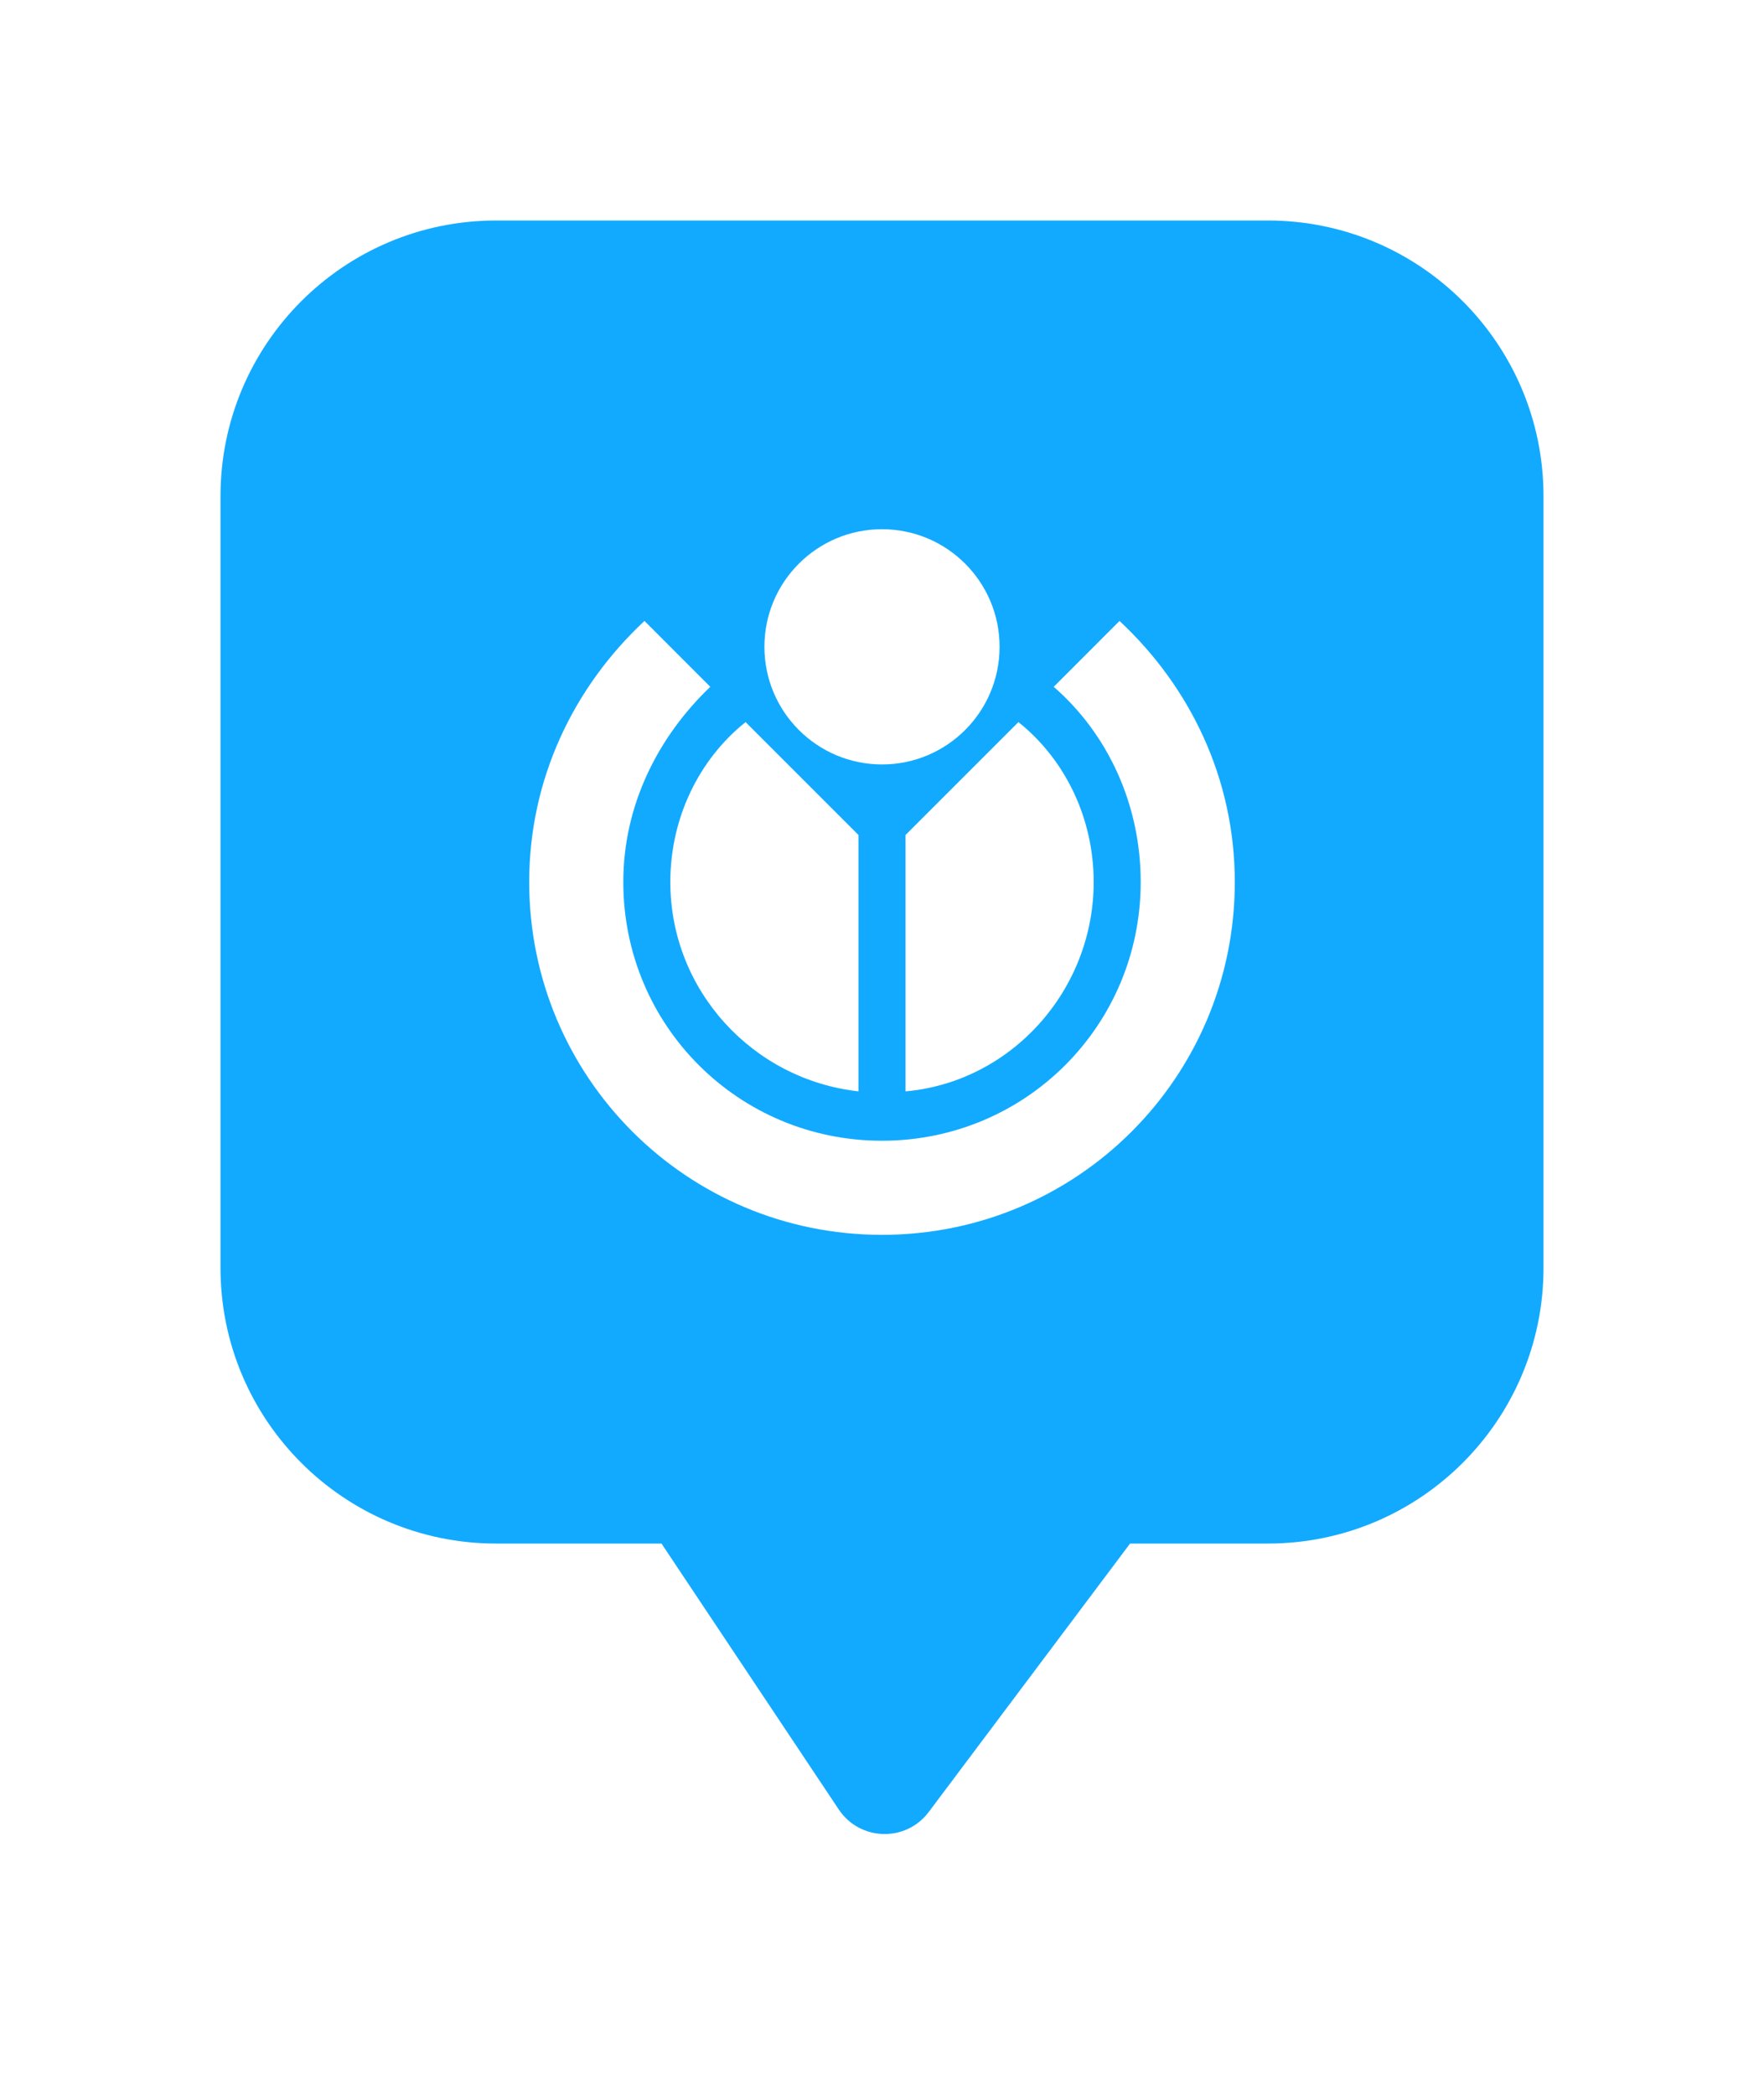<svg width="32" height="38" viewBox="0 0 32 38" fill="none" xmlns="http://www.w3.org/2000/svg">
<g filter="url(#filter0_d_94_2348)">
<path d="M4 5C4 2.239 6.239 0 9 0H23C25.761 0 28 2.239 28 5V19C28 21.761 25.761 24 23 24H20.5L16.848 28.869C16.434 29.421 15.599 29.398 15.216 28.824L12 24H9C6.239 24 4 21.761 4 19V5Z" fill="#12AAFF"/>
<path d="M15.573 11.147V15.797C13.653 15.584 12.16 13.963 12.16 12C12.16 10.848 12.672 9.781 13.525 9.099L15.573 11.147Z" fill="white"/>
<path d="M19.84 12C19.84 13.963 18.347 15.627 16.427 15.797V11.147L18.475 9.099C19.328 9.781 19.84 10.848 19.84 12Z" fill="white"/>
<path d="M20.309 7.264L19.115 8.459C20.096 9.312 20.693 10.592 20.693 12C20.693 14.603 18.603 16.693 16 16.693C13.397 16.693 11.307 14.603 11.307 12C11.307 10.592 11.947 9.355 12.885 8.459L11.691 7.264C10.411 8.459 9.6 10.123 9.6 12C9.6 15.541 12.459 18.4 16 18.4C19.541 18.4 22.4 15.541 22.4 12C22.4 10.123 21.589 8.459 20.309 7.264Z" fill="white"/>
<path d="M16 9.867C17.178 9.867 18.133 8.912 18.133 7.733C18.133 6.555 17.178 5.6 16 5.6C14.822 5.6 13.867 6.555 13.867 7.733C13.867 8.912 14.822 9.867 16 9.867Z" fill="white"/>
</g>
<defs>
<filter id="filter0_d_94_2348" x="0" y="0" width="32" height="38" filterUnits="userSpaceOnUse" color-interpolation-filters="sRGB">
<feFlood flood-opacity="0" result="BackgroundImageFix"/>
<feColorMatrix in="SourceAlpha" type="matrix" values="0 0 0 0 0 0 0 0 0 0 0 0 0 0 0 0 0 0 127 0" result="hardAlpha"/>
<feOffset dy="4"/>
<feGaussianBlur stdDeviation="2"/>
<feComposite in2="hardAlpha" operator="out"/>
<feColorMatrix type="matrix" values="0 0 0 0 0 0 0 0 0 0 0 0 0 0 0 0 0 0 0.25 0"/>
<feBlend mode="normal" in2="BackgroundImageFix" result="effect1_dropShadow_94_2348"/>
<feBlend mode="normal" in="SourceGraphic" in2="effect1_dropShadow_94_2348" result="shape"/>
</filter>
</defs>
</svg>
